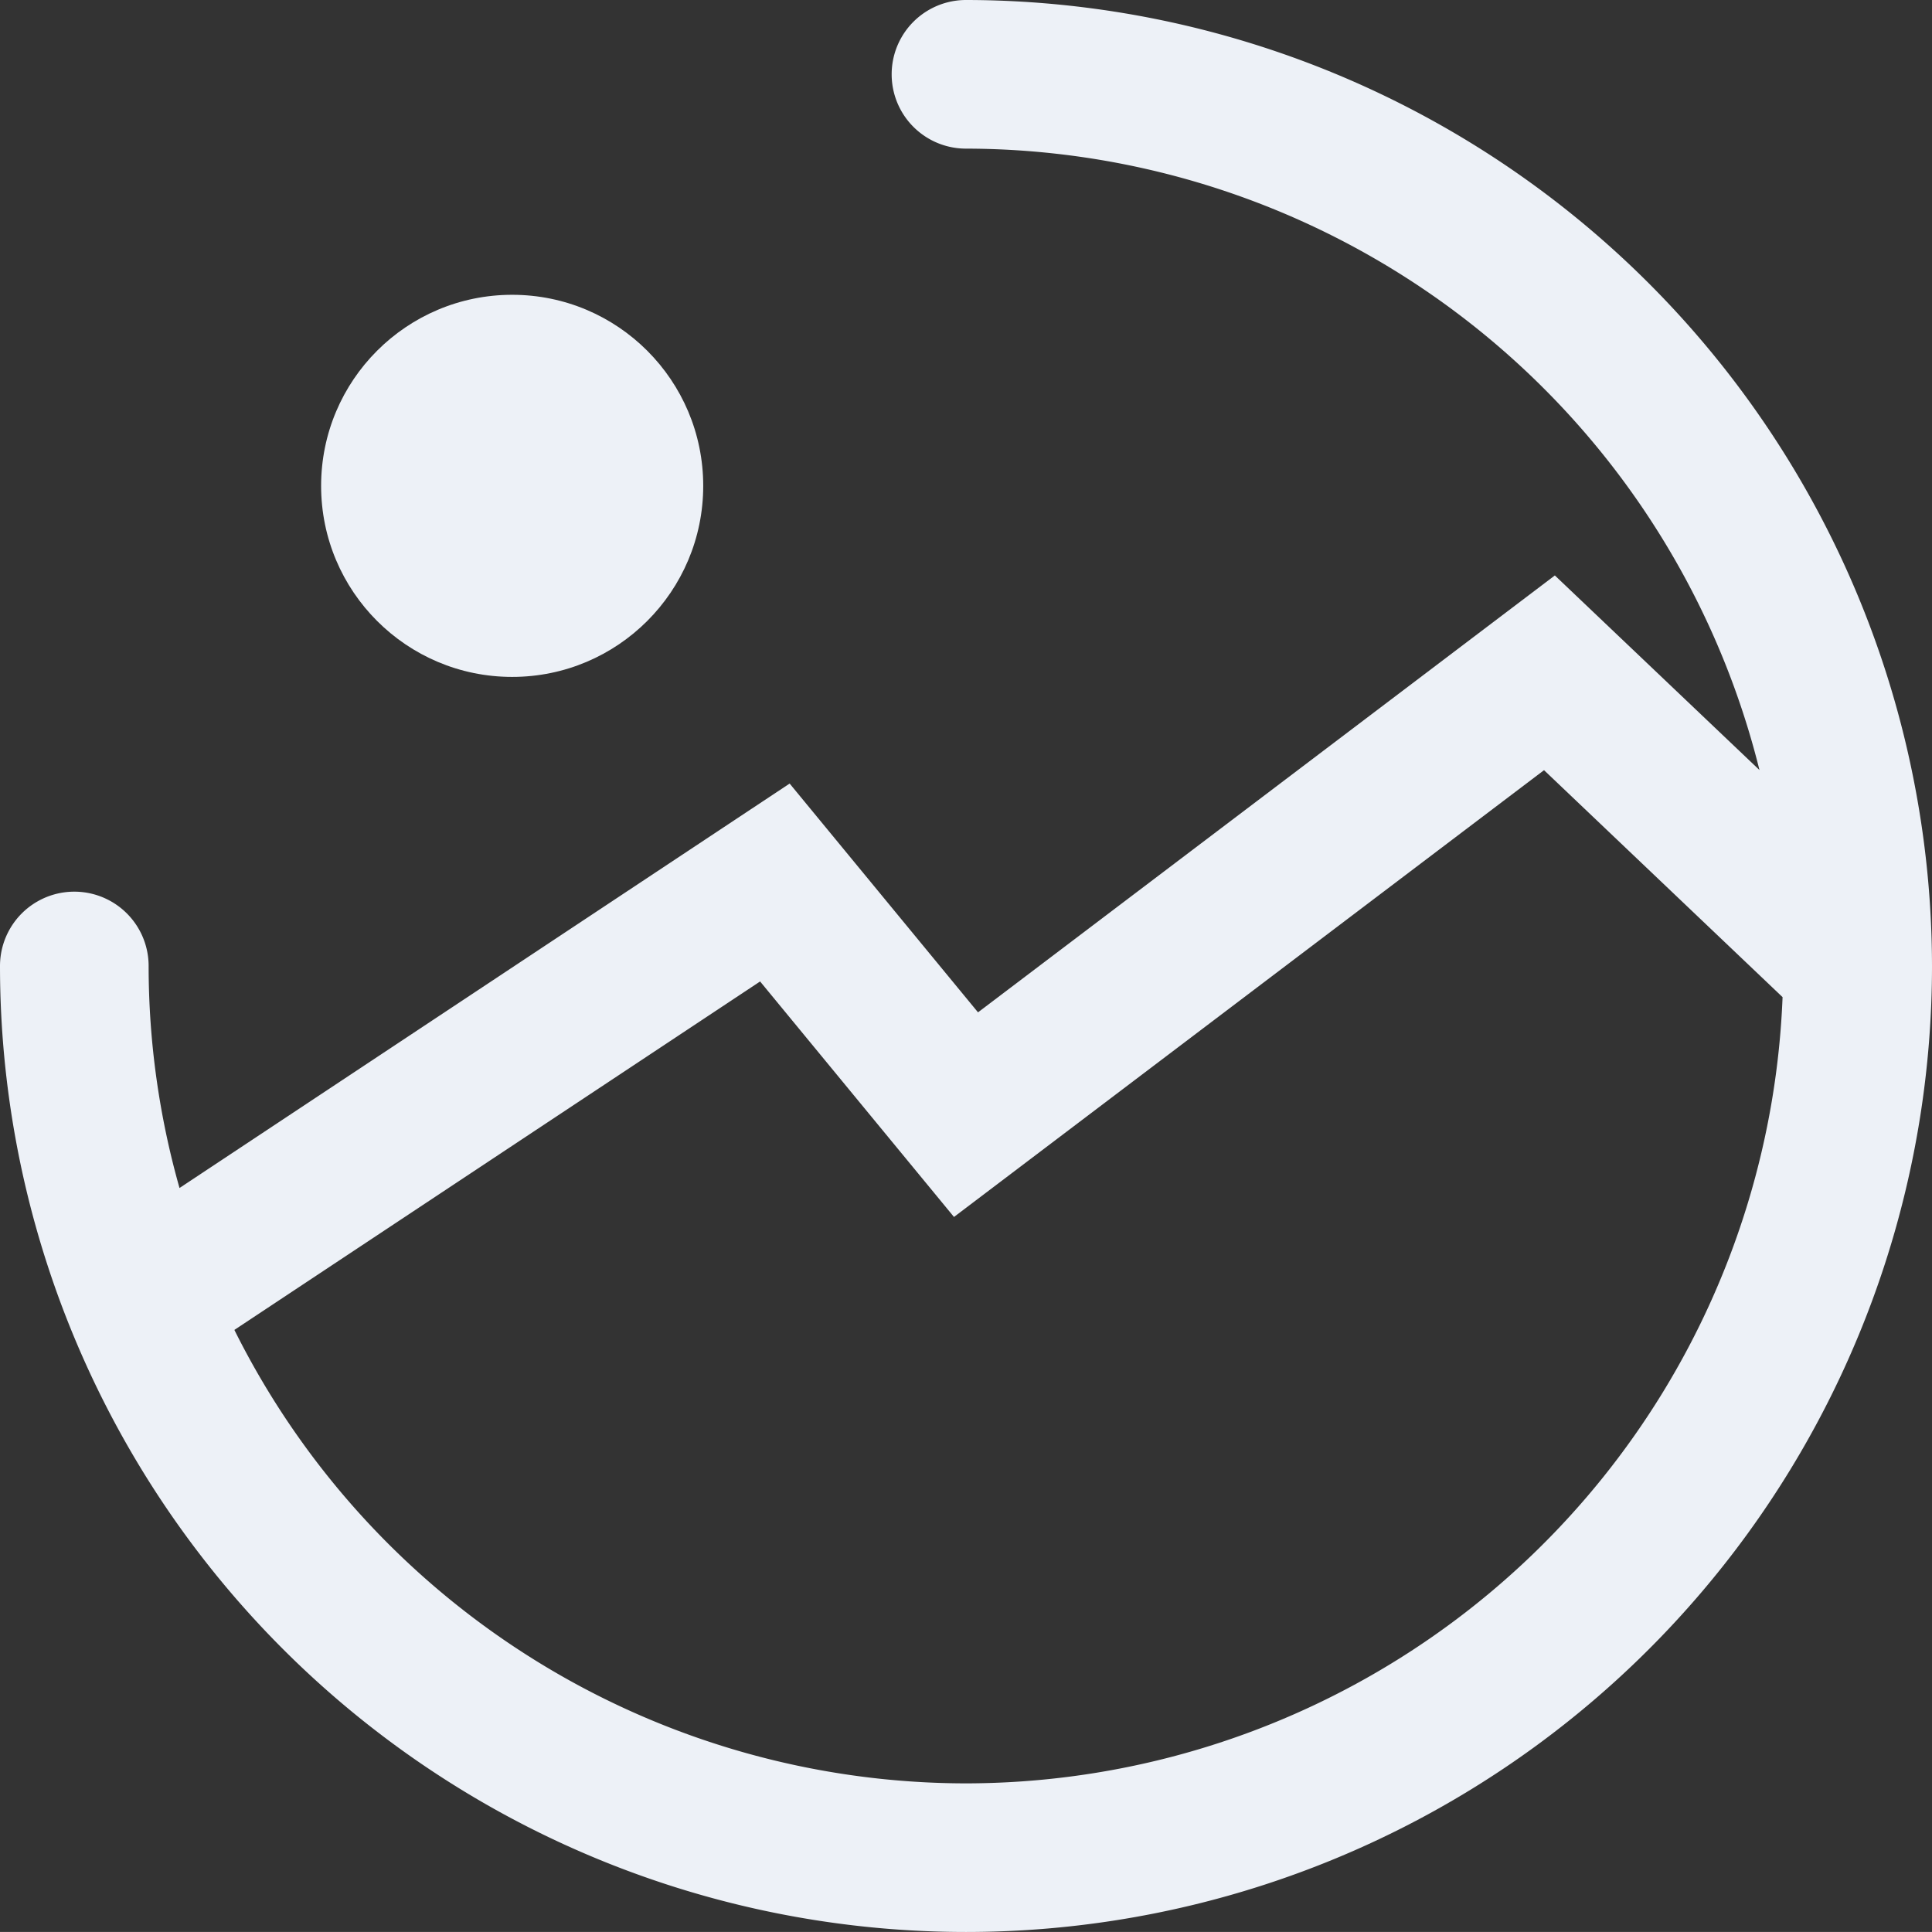 <svg xmlns="http://www.w3.org/2000/svg" width="43.169" height="43.168" viewBox="0 0 43.169 43.168">
  <rect x="0" y="0" width="43.169" height="43.168" fill="#333333" stroke="none"/>
  <defs>
    <style>
      .cls-1 {
        fill: #edf1f7;
      }
    </style>
  </defs>
  <g id="Group_2164" data-name="Group 2164" transform="translate(-226 -3121)">
    <g id="noun_edit_image_934577" data-name="noun_edit image_934577" transform="translate(226 3121)">
      <g id="Group_811" data-name="Group 811" transform="translate(0)">
        <circle id="Ellipse_4" data-name="Ellipse 4" class="cls-1" cx="4.269" cy="4.269" r="4.269" transform="translate(7.175 6.587)"/>
        <path id="Path_115" data-name="Path 115" class="cls-1" d="M43.169,21.584h0A21.609,21.609,0,0,0,21.584,0a1.66,1.66,0,0,0,0,3.321,18.294,18.294,0,0,1,17.73,13.885l-4.572-4.348L21.853,22.62l-4.209-5.112L4.011,26.545a18.211,18.211,0,0,1-.69-4.961,1.66,1.66,0,0,0-3.321,0,21.584,21.584,0,0,0,43.169,0ZM21.584,39.848A18.281,18.281,0,0,1,5.237,29.716L16.984,21.93l4.332,5.262L34.5,17.209,39.83,22.28A18.283,18.283,0,0,1,21.584,39.848Z" transform="translate(0)"/>
      </g>
    </g>
  </g>
</svg>
